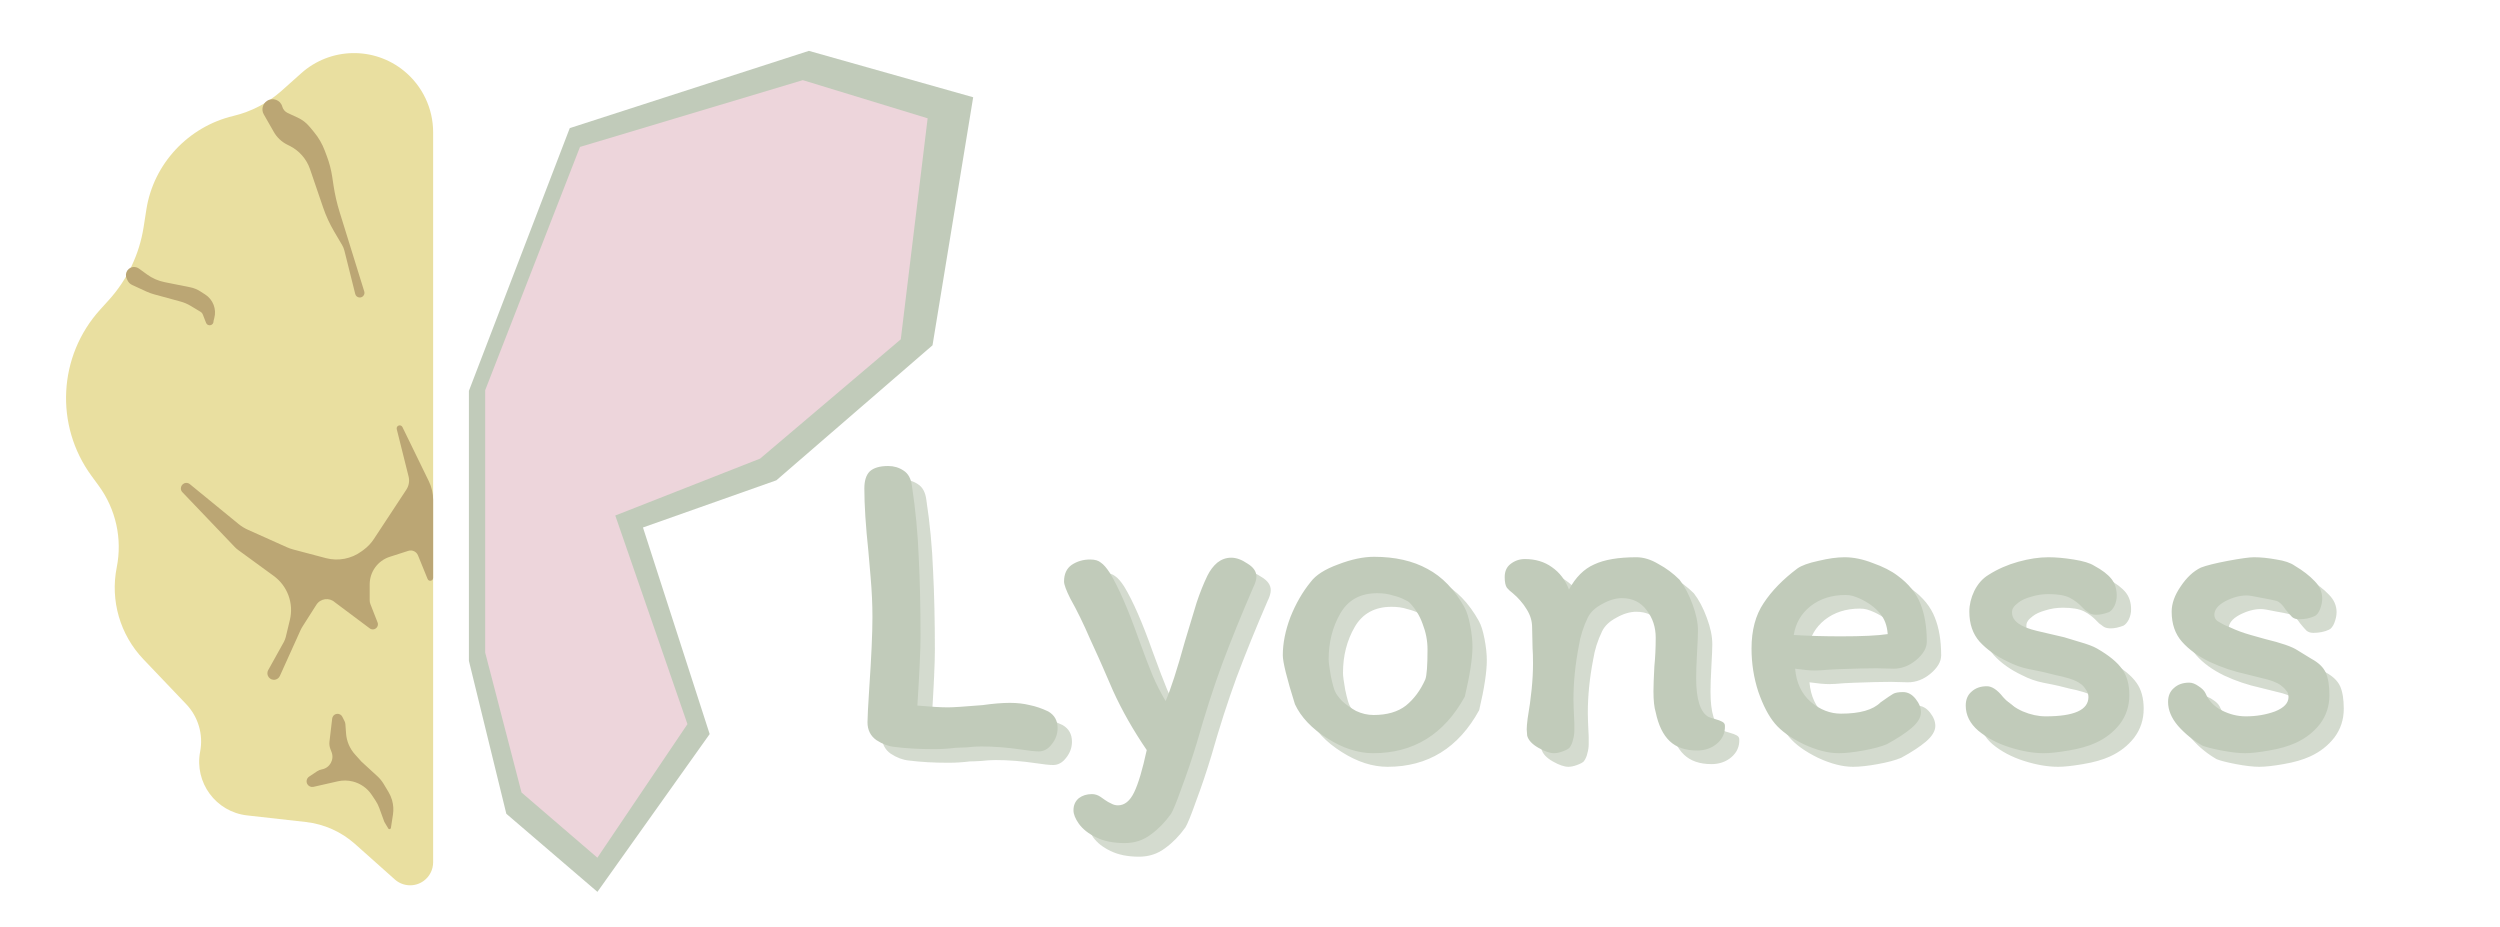 <svg width="356" height="132" viewBox="0 0 356 132" fill="none" xmlns="http://www.w3.org/2000/svg">
<path d="M128.518 68.297C129.329 68.297 130.054 68.51 130.694 68.937C131.377 69.364 131.782 70.11 131.91 71.177C132.422 74.548 132.742 77.918 132.87 81.289C133.041 84.617 133.126 88.393 133.126 92.617C133.126 94.409 132.977 97.673 132.678 102.409C134.555 102.58 136.006 102.665 137.03 102.665C137.755 102.665 139.398 102.558 141.958 102.345C143.451 102.132 144.753 102.025 145.862 102.025C146.886 102.025 147.825 102.132 148.678 102.345C149.531 102.516 150.406 102.814 151.302 103.241C152.198 103.753 152.646 104.542 152.646 105.609C152.646 106.462 152.369 107.23 151.814 107.913C151.302 108.596 150.683 108.937 149.958 108.937C149.446 108.937 148.635 108.852 147.526 108.681C145.521 108.382 143.601 108.233 141.766 108.233C141.169 108.233 140.486 108.276 139.718 108.361C138.993 108.404 138.459 108.425 138.118 108.425C137.094 108.553 136.07 108.617 135.046 108.617C132.955 108.617 131.078 108.51 129.414 108.297C128.561 108.212 127.707 107.892 126.854 107.337C126.001 106.74 125.574 105.886 125.574 104.777C125.574 104.137 125.659 102.494 125.83 99.849C126.129 95.454 126.278 92.105 126.278 89.801C126.278 88.009 126.193 86.132 126.022 84.169C125.851 82.206 125.745 80.969 125.702 80.457C125.318 76.83 125.126 73.844 125.126 71.497C125.126 70.388 125.382 69.577 125.894 69.065C126.449 68.553 127.323 68.297 128.518 68.297ZM162.202 121.993C160.58 121.993 159.215 121.716 158.106 121.161C157.039 120.649 156.228 120.009 155.674 119.241C155.162 118.516 154.906 117.876 154.906 117.321C154.906 116.596 155.162 116.02 155.674 115.593C156.186 115.209 156.804 115.017 157.53 115.017C157.956 115.017 158.362 115.145 158.746 115.401C159.13 115.657 159.343 115.806 159.386 115.849C159.684 116.062 159.983 116.233 160.282 116.361C160.58 116.532 160.9 116.617 161.242 116.617C162.18 116.617 162.948 115.998 163.546 114.761C164.143 113.524 164.74 111.518 165.338 108.745C163.418 105.929 161.818 103.113 160.538 100.297L159.066 96.905C158.852 96.393 158.255 95.07 157.274 92.937C156.335 90.761 155.396 88.841 154.458 87.177C153.86 85.982 153.562 85.172 153.562 84.745C153.562 83.678 153.924 82.889 154.65 82.377C155.418 81.865 156.292 81.609 157.274 81.609C157.956 81.609 158.468 81.758 158.81 82.057C159.194 82.313 159.62 82.804 160.09 83.529C161.327 85.577 162.671 88.649 164.122 92.745C164.975 95.092 165.658 96.884 166.17 98.121C166.682 99.316 167.3 100.532 168.026 101.769C168.751 100.105 169.668 97.268 170.778 93.257C171.46 90.953 172.015 89.118 172.442 87.753C172.911 86.345 173.423 85.065 173.978 83.913C174.362 83.145 174.831 82.526 175.386 82.057C175.983 81.588 176.644 81.353 177.37 81.353C178.095 81.353 178.863 81.63 179.674 82.185C180.527 82.697 180.954 83.316 180.954 84.041C180.954 84.468 180.804 84.98 180.506 85.577C178.842 89.417 177.37 93.044 176.09 96.457C174.852 99.828 173.658 103.54 172.506 107.593C171.823 109.854 171.098 112.009 170.33 114.057C169.604 116.105 169.092 117.364 168.794 117.833C167.94 119.028 166.98 120.009 165.914 120.777C164.847 121.588 163.61 121.993 162.202 121.993ZM210.57 88.393C210.911 88.99 211.188 89.865 211.402 91.017C211.615 92.126 211.722 93.129 211.722 94.025C211.722 95.689 211.359 98.057 210.634 101.129C207.69 106.505 203.338 109.193 197.578 109.193C195.444 109.193 193.268 108.489 191.05 107.081C188.831 105.673 187.295 104.052 186.442 102.217C185.29 98.548 184.714 96.222 184.714 95.241C184.714 93.534 185.076 91.721 185.802 89.801C186.57 87.881 187.53 86.217 188.682 84.809C189.407 83.828 190.708 82.996 192.586 82.313C194.463 81.588 196.17 81.225 197.706 81.225C200.692 81.225 203.231 81.801 205.322 82.953C207.412 84.062 209.162 85.876 210.57 88.393ZM205.002 98.697C205.215 98.142 205.322 96.713 205.322 94.409C205.322 93.172 205.087 91.956 204.618 90.761C204.191 89.566 203.551 88.542 202.698 87.689C202.612 87.604 202.378 87.476 201.994 87.305C201.61 87.092 201.076 86.9 200.394 86.729C199.754 86.516 199.007 86.409 198.154 86.409C195.764 86.409 194.015 87.369 192.906 89.289C191.796 91.209 191.242 93.385 191.242 95.817C191.242 96.244 191.348 97.054 191.562 98.249C191.818 99.444 192.031 100.19 192.202 100.489C192.33 100.788 192.65 101.214 193.162 101.769C193.716 102.281 194.378 102.75 195.146 103.177C195.956 103.561 196.788 103.753 197.642 103.753C199.562 103.753 201.098 103.305 202.25 102.409C203.402 101.47 204.319 100.233 205.002 98.697ZM217.464 86.409C217.122 86.153 216.845 85.897 216.632 85.641C216.418 85.342 216.312 84.83 216.312 84.105C216.312 83.294 216.589 82.676 217.144 82.249C217.741 81.78 218.424 81.545 219.192 81.545C220.685 81.545 221.965 81.929 223.032 82.697C224.141 83.465 224.952 84.532 225.464 85.897C226.402 84.148 227.597 82.953 229.048 82.313C230.498 81.63 232.504 81.289 235.064 81.289C236.088 81.289 237.133 81.609 238.2 82.249C239.309 82.846 240.312 83.593 241.208 84.489C241.933 85.428 242.552 86.601 243.064 88.009C243.576 89.374 243.832 90.612 243.832 91.721C243.832 92.361 243.789 93.406 243.704 94.857C243.618 96.393 243.576 97.609 243.576 98.505C243.576 101.492 244.152 103.326 245.304 104.009C245.474 104.094 245.794 104.201 246.264 104.329C246.733 104.457 247.074 104.585 247.288 104.713C247.544 104.841 247.672 105.033 247.672 105.289C247.714 106.313 247.33 107.166 246.52 107.849C245.752 108.489 244.813 108.809 243.704 108.809C242.04 108.809 240.738 108.361 239.8 107.465C238.861 106.569 238.2 105.204 237.816 103.369C237.602 102.686 237.496 101.684 237.496 100.361C237.496 99.636 237.538 98.462 237.624 96.841C237.752 95.561 237.816 94.196 237.816 92.745C237.816 91.252 237.389 89.95 236.536 88.841C235.682 87.689 234.509 87.113 233.016 87.113C232.12 87.113 231.181 87.39 230.2 87.945C229.218 88.457 228.536 89.097 228.152 89.865C227.512 91.188 227.085 92.532 226.872 93.897C226.36 96.542 226.104 99.081 226.104 101.513C226.104 102.11 226.146 103.262 226.232 104.969C226.232 105.097 226.232 105.417 226.232 105.929C226.232 106.398 226.168 106.846 226.04 107.273C225.954 107.7 225.784 108.084 225.528 108.425C225.357 108.596 225.037 108.766 224.568 108.937C224.098 109.108 223.693 109.193 223.352 109.193C222.754 109.193 222.008 108.937 221.112 108.425C220.216 107.913 219.682 107.337 219.512 106.697L219.448 105.801C219.448 105.46 219.49 104.948 219.576 104.265C220.088 101.278 220.344 98.676 220.344 96.457C220.344 95.476 220.322 94.729 220.28 94.217L220.216 91.273C220.216 90.377 219.96 89.524 219.448 88.713C218.936 87.86 218.274 87.092 217.464 86.409ZM251.461 94.281C251.461 91.678 252.037 89.524 253.189 87.817C254.341 86.068 255.941 84.425 257.989 82.889C258.586 82.462 259.589 82.1 260.997 81.801C262.405 81.46 263.642 81.289 264.709 81.289C265.989 81.289 267.333 81.566 268.741 82.121C270.191 82.633 271.365 83.23 272.261 83.913C273.839 85.065 274.927 86.409 275.525 87.945C276.122 89.438 276.421 91.23 276.421 93.321C276.421 94.217 275.909 95.092 274.885 95.945C273.903 96.756 272.837 97.161 271.685 97.161L269.253 97.097C268.015 97.097 266.245 97.14 263.941 97.225L262.597 97.289C261.658 97.374 260.954 97.417 260.485 97.417C259.802 97.417 258.863 97.332 257.669 97.161C257.839 99.166 258.586 100.745 259.909 101.897C261.231 103.006 262.661 103.561 264.197 103.561C266.885 103.561 268.762 103.028 269.829 101.961C270.725 101.321 271.322 100.916 271.621 100.745C271.919 100.574 272.389 100.489 273.029 100.489C273.711 100.489 274.309 100.809 274.821 101.449C275.333 102.089 275.589 102.729 275.589 103.369C275.589 104.094 275.141 104.841 274.245 105.609C273.391 106.334 272.218 107.102 270.725 107.913C269.914 108.254 268.805 108.553 267.397 108.809C265.989 109.065 264.815 109.193 263.877 109.193C262.383 109.193 260.719 108.766 258.885 107.913C257.05 107.017 255.685 106.036 254.789 104.969C253.893 103.902 253.103 102.388 252.421 100.425C251.781 98.462 251.461 96.414 251.461 94.281ZM264.197 92.553C267.226 92.553 269.445 92.446 270.853 92.233C270.767 90.996 270.383 89.993 269.701 89.225C269.018 88.414 268.079 87.732 266.885 87.177C266.501 87.006 266.159 86.878 265.861 86.793C265.562 86.708 265.221 86.665 264.837 86.665C262.874 86.665 261.21 87.198 259.845 88.265C258.522 89.332 257.733 90.697 257.477 92.361C259.61 92.489 261.85 92.553 264.197 92.553ZM300.652 94.281C302.358 95.262 303.553 96.244 304.236 97.225C304.918 98.164 305.26 99.401 305.26 100.937C305.26 102.473 304.812 103.838 303.916 105.033C303.02 106.185 301.868 107.081 300.46 107.721C299.436 108.19 298.156 108.553 296.62 108.809C295.126 109.065 293.953 109.193 293.1 109.193C291.606 109.193 289.985 108.916 288.236 108.361C286.486 107.806 284.993 107.017 283.756 105.993C282.561 104.969 281.964 103.774 281.964 102.409C281.964 101.556 282.241 100.894 282.796 100.425C283.35 99.913 284.076 99.657 284.972 99.657C285.697 99.657 286.465 100.169 287.276 101.193C288.086 102.089 289.025 102.772 290.092 103.241C291.201 103.71 292.289 103.945 293.356 103.945C297.409 103.945 299.436 103.028 299.436 101.193C299.436 100.809 299.308 100.446 299.052 100.105C298.796 99.721 298.561 99.465 298.348 99.337C297.964 99.038 297.43 98.782 296.748 98.569C296.065 98.356 295.382 98.185 294.7 98.057C294.017 97.886 293.505 97.758 293.164 97.673C292.822 97.588 292.097 97.438 290.988 97.225C289.921 97.012 288.897 96.649 287.916 96.137C286.294 95.369 284.972 94.43 283.948 93.321C282.966 92.212 282.476 90.782 282.476 89.033C282.476 88.052 282.71 87.07 283.18 86.089C283.692 85.065 284.374 84.297 285.228 83.785C286.508 82.974 287.916 82.356 289.452 81.929C290.988 81.502 292.417 81.289 293.74 81.289C294.806 81.289 296.001 81.396 297.324 81.609C298.689 81.822 299.67 82.121 300.268 82.505C301.377 83.102 302.188 83.721 302.7 84.361C303.212 85.001 303.468 85.812 303.468 86.793C303.468 87.262 303.361 87.732 303.148 88.201C302.934 88.628 302.678 88.926 302.38 89.097C301.697 89.353 301.1 89.481 300.588 89.481C300.204 89.481 299.884 89.417 299.628 89.289C299.372 89.118 299.137 88.948 298.924 88.777C298.753 88.606 298.646 88.5 298.604 88.457C298.049 87.86 297.43 87.39 296.748 87.049C296.065 86.708 295.062 86.537 293.74 86.537C292.886 86.537 292.054 86.665 291.244 86.921C290.476 87.134 289.878 87.412 289.452 87.753C289.11 88.009 288.876 88.244 288.748 88.457C288.62 88.628 288.556 88.862 288.556 89.161C288.556 90.356 289.75 91.23 292.14 91.785C294.572 92.34 295.852 92.638 295.98 92.681C296.236 92.766 296.94 92.98 298.092 93.321C299.286 93.662 300.14 93.982 300.652 94.281ZM329.208 94.537C329.549 94.75 330.211 95.156 331.192 95.753C332.216 96.308 332.899 96.969 333.24 97.737C333.581 98.505 333.752 99.572 333.752 100.937C333.752 102.473 333.304 103.838 332.408 105.033C331.512 106.185 330.36 107.081 328.952 107.721C327.928 108.19 326.669 108.553 325.176 108.809C323.725 109.065 322.573 109.193 321.72 109.193C320.867 109.193 319.757 109.065 318.392 108.809C317.069 108.553 316.152 108.318 315.64 108.105C314.317 107.337 313.165 106.398 312.184 105.289C311.245 104.18 310.776 103.049 310.776 101.897C310.776 101.044 311.053 100.382 311.608 99.913C312.163 99.401 312.888 99.145 313.784 99.145C314.211 99.145 314.659 99.316 315.128 99.657C315.597 99.956 315.917 100.276 316.088 100.617C316.557 101.726 317.347 102.558 318.456 103.113C319.565 103.668 320.696 103.945 321.848 103.945C323.341 103.945 324.728 103.71 326.008 103.241C327.288 102.729 327.928 102.046 327.928 101.193C327.928 100.809 327.821 100.51 327.608 100.297C327.437 100.041 327.181 99.785 326.84 99.529C326.243 99.102 325.347 98.761 324.152 98.505C322.957 98.206 322.189 98.014 321.848 97.929C320.099 97.545 318.392 96.969 316.728 96.201C315.064 95.39 313.741 94.43 312.76 93.321C311.779 92.212 311.288 90.782 311.288 89.033C311.288 87.881 311.715 86.686 312.568 85.449C313.421 84.169 314.381 83.273 315.448 82.761C316.216 82.462 317.496 82.142 319.288 81.801C321.123 81.46 322.36 81.289 323 81.289C323.981 81.289 325.048 81.396 326.2 81.609C327.352 81.78 328.227 82.078 328.824 82.505C329.976 83.188 330.915 83.913 331.64 84.681C332.365 85.406 332.728 86.238 332.728 87.177C332.728 87.646 332.621 88.158 332.408 88.713C332.195 89.225 331.939 89.545 331.64 89.673C331 89.972 330.253 90.121 329.4 90.121C329.016 90.121 328.696 90.014 328.44 89.801C328.227 89.588 327.928 89.246 327.544 88.777C327.075 88.052 326.627 87.625 326.2 87.497C325.688 87.369 324.941 87.22 323.96 87.049C322.979 86.836 322.317 86.729 321.976 86.729C320.995 86.729 319.971 87.006 318.904 87.561C317.88 88.116 317.368 88.756 317.368 89.481C317.368 89.865 317.517 90.164 317.816 90.377C318.157 90.59 318.499 90.782 318.84 90.953C319.224 91.124 319.48 91.23 319.608 91.273C320.504 91.7 321.485 92.062 322.552 92.361C323.661 92.66 324.344 92.852 324.6 92.937C326.904 93.492 328.44 94.025 329.208 94.537Z" fill="#C1CBBA" fill-opacity="0.69"/>
<path d="M126.475 66.36C127.286 66.36 128.011 66.573 128.651 67C129.334 67.427 129.739 68.173 129.867 69.24C130.379 72.611 130.699 75.981 130.827 79.352C130.998 82.68 131.083 86.456 131.083 90.68C131.083 92.472 130.934 95.736 130.635 100.472C132.512 100.643 133.963 100.728 134.987 100.728C135.712 100.728 137.355 100.621 139.915 100.408C141.408 100.195 142.71 100.088 143.819 100.088C144.843 100.088 145.782 100.195 146.635 100.408C147.488 100.579 148.363 100.877 149.259 101.304C150.155 101.816 150.603 102.605 150.603 103.672C150.603 104.525 150.326 105.293 149.771 105.976C149.259 106.659 148.64 107 147.915 107C147.403 107 146.592 106.915 145.483 106.744C143.478 106.445 141.558 106.296 139.723 106.296C139.126 106.296 138.443 106.339 137.675 106.424C136.95 106.467 136.416 106.488 136.075 106.488C135.051 106.616 134.027 106.68 133.003 106.68C130.912 106.68 129.035 106.573 127.371 106.36C126.518 106.275 125.664 105.955 124.811 105.4C123.958 104.803 123.531 103.949 123.531 102.84C123.531 102.2 123.616 100.557 123.787 97.912C124.086 93.517 124.235 90.168 124.235 87.864C124.235 86.072 124.15 84.195 123.979 82.232C123.808 80.269 123.702 79.032 123.659 78.52C123.275 74.893 123.083 71.907 123.083 69.56C123.083 68.451 123.339 67.64 123.851 67.128C124.406 66.616 125.28 66.36 126.475 66.36ZM160.159 120.056C158.537 120.056 157.172 119.779 156.063 119.224C154.996 118.712 154.185 118.072 153.631 117.304C153.119 116.579 152.863 115.939 152.863 115.384C152.863 114.659 153.119 114.083 153.631 113.656C154.143 113.272 154.761 113.08 155.487 113.08C155.913 113.08 156.319 113.208 156.703 113.464C157.087 113.72 157.3 113.869 157.343 113.912C157.641 114.125 157.94 114.296 158.239 114.424C158.537 114.595 158.857 114.68 159.199 114.68C160.137 114.68 160.905 114.061 161.503 112.824C162.1 111.587 162.697 109.581 163.295 106.808C161.375 103.992 159.775 101.176 158.495 98.36L157.023 94.968C156.809 94.456 156.212 93.133 155.231 91C154.292 88.824 153.353 86.904 152.415 85.24C151.817 84.045 151.519 83.235 151.519 82.808C151.519 81.741 151.881 80.952 152.607 80.44C153.375 79.928 154.249 79.672 155.231 79.672C155.913 79.672 156.425 79.821 156.767 80.12C157.151 80.376 157.577 80.867 158.047 81.592C159.284 83.64 160.628 86.712 162.079 90.808C162.932 93.155 163.615 94.947 164.127 96.184C164.639 97.379 165.257 98.595 165.983 99.832C166.708 98.168 167.625 95.331 168.735 91.32C169.417 89.016 169.972 87.181 170.399 85.816C170.868 84.408 171.38 83.128 171.935 81.976C172.319 81.208 172.788 80.589 173.343 80.12C173.94 79.651 174.601 79.416 175.327 79.416C176.052 79.416 176.82 79.693 177.631 80.248C178.484 80.76 178.911 81.379 178.911 82.104C178.911 82.531 178.761 83.043 178.463 83.64C176.799 87.48 175.327 91.107 174.047 94.52C172.809 97.891 171.615 101.603 170.463 105.656C169.78 107.917 169.055 110.072 168.287 112.12C167.561 114.168 167.049 115.427 166.751 115.896C165.897 117.091 164.937 118.072 163.871 118.84C162.804 119.651 161.567 120.056 160.159 120.056ZM208.527 86.456C208.868 87.053 209.145 87.928 209.359 89.08C209.572 90.189 209.679 91.192 209.679 92.088C209.679 93.752 209.316 96.12 208.591 99.192C205.647 104.568 201.295 107.256 195.535 107.256C193.401 107.256 191.225 106.552 189.007 105.144C186.788 103.736 185.252 102.115 184.399 100.28C183.247 96.611 182.671 94.285 182.671 93.304C182.671 91.597 183.033 89.784 183.759 87.864C184.527 85.944 185.487 84.28 186.639 82.872C187.364 81.891 188.665 81.059 190.543 80.376C192.42 79.651 194.127 79.288 195.663 79.288C198.649 79.288 201.188 79.864 203.279 81.016C205.369 82.125 207.119 83.939 208.527 86.456ZM202.959 96.76C203.172 96.205 203.279 94.776 203.279 92.472C203.279 91.235 203.044 90.019 202.575 88.824C202.148 87.629 201.508 86.605 200.655 85.752C200.569 85.667 200.335 85.539 199.951 85.368C199.567 85.155 199.033 84.963 198.351 84.792C197.711 84.579 196.964 84.472 196.111 84.472C193.721 84.472 191.972 85.432 190.863 87.352C189.753 89.272 189.199 91.448 189.199 93.88C189.199 94.307 189.305 95.117 189.519 96.312C189.775 97.507 189.988 98.253 190.159 98.552C190.287 98.851 190.607 99.277 191.119 99.832C191.673 100.344 192.335 100.813 193.103 101.24C193.913 101.624 194.745 101.816 195.599 101.816C197.519 101.816 199.055 101.368 200.207 100.472C201.359 99.533 202.276 98.296 202.959 96.76ZM215.421 84.472C215.079 84.216 214.802 83.96 214.589 83.704C214.375 83.405 214.269 82.893 214.269 82.168C214.269 81.357 214.546 80.739 215.101 80.312C215.698 79.843 216.381 79.608 217.149 79.608C218.642 79.608 219.922 79.992 220.989 80.76C222.098 81.528 222.909 82.595 223.421 83.96C224.359 82.211 225.554 81.016 227.005 80.376C228.455 79.693 230.461 79.352 233.021 79.352C234.045 79.352 235.09 79.672 236.157 80.312C237.266 80.909 238.269 81.656 239.165 82.552C239.89 83.491 240.509 84.664 241.021 86.072C241.533 87.437 241.789 88.675 241.789 89.784C241.789 90.424 241.746 91.469 241.661 92.92C241.575 94.456 241.533 95.672 241.533 96.568C241.533 99.555 242.109 101.389 243.261 102.072C243.431 102.157 243.751 102.264 244.221 102.392C244.69 102.52 245.031 102.648 245.245 102.776C245.501 102.904 245.629 103.096 245.629 103.352C245.671 104.376 245.287 105.229 244.477 105.912C243.709 106.552 242.77 106.872 241.661 106.872C239.997 106.872 238.695 106.424 237.757 105.528C236.818 104.632 236.157 103.267 235.773 101.432C235.559 100.749 235.453 99.747 235.453 98.424C235.453 97.699 235.495 96.525 235.581 94.904C235.709 93.624 235.773 92.259 235.773 90.808C235.773 89.315 235.346 88.013 234.493 86.904C233.639 85.752 232.466 85.176 230.973 85.176C230.077 85.176 229.138 85.453 228.157 86.008C227.175 86.52 226.493 87.16 226.109 87.928C225.469 89.251 225.042 90.595 224.829 91.96C224.317 94.605 224.061 97.144 224.061 99.576C224.061 100.173 224.103 101.325 224.189 103.032C224.189 103.16 224.189 103.48 224.189 103.992C224.189 104.461 224.125 104.909 223.997 105.336C223.911 105.763 223.741 106.147 223.485 106.488C223.314 106.659 222.994 106.829 222.525 107C222.055 107.171 221.65 107.256 221.309 107.256C220.711 107.256 219.965 107 219.069 106.488C218.173 105.976 217.639 105.4 217.469 104.76L217.405 103.864C217.405 103.523 217.447 103.011 217.533 102.328C218.045 99.341 218.301 96.739 218.301 94.52C218.301 93.539 218.279 92.792 218.237 92.28L218.173 89.336C218.173 88.44 217.917 87.587 217.405 86.776C216.893 85.923 216.231 85.155 215.421 84.472ZM249.418 92.344C249.418 89.741 249.994 87.587 251.146 85.88C252.298 84.131 253.898 82.488 255.946 80.952C256.543 80.525 257.546 80.163 258.954 79.864C260.362 79.523 261.599 79.352 262.666 79.352C263.946 79.352 265.29 79.629 266.698 80.184C268.148 80.696 269.322 81.293 270.218 81.976C271.796 83.128 272.884 84.472 273.482 86.008C274.079 87.501 274.378 89.293 274.378 91.384C274.378 92.28 273.866 93.155 272.842 94.008C271.86 94.819 270.794 95.224 269.642 95.224L267.21 95.16C265.972 95.16 264.202 95.203 261.898 95.288L260.554 95.352C259.615 95.437 258.911 95.48 258.442 95.48C257.759 95.48 256.82 95.395 255.626 95.224C255.796 97.229 256.543 98.808 257.866 99.96C259.188 101.069 260.618 101.624 262.154 101.624C264.842 101.624 266.719 101.091 267.786 100.024C268.682 99.384 269.279 98.979 269.578 98.808C269.876 98.637 270.346 98.552 270.986 98.552C271.668 98.552 272.266 98.872 272.778 99.512C273.29 100.152 273.546 100.792 273.546 101.432C273.546 102.157 273.098 102.904 272.202 103.672C271.348 104.397 270.175 105.165 268.682 105.976C267.871 106.317 266.762 106.616 265.354 106.872C263.946 107.128 262.772 107.256 261.834 107.256C260.34 107.256 258.676 106.829 256.842 105.976C255.007 105.08 253.642 104.099 252.746 103.032C251.85 101.965 251.06 100.451 250.378 98.488C249.738 96.525 249.418 94.477 249.418 92.344ZM262.154 90.616C265.183 90.616 267.402 90.509 268.81 90.296C268.724 89.059 268.34 88.056 267.658 87.288C266.975 86.477 266.036 85.795 264.842 85.24C264.458 85.069 264.116 84.941 263.818 84.856C263.519 84.771 263.178 84.728 262.794 84.728C260.831 84.728 259.167 85.261 257.802 86.328C256.479 87.395 255.69 88.76 255.434 90.424C257.567 90.552 259.807 90.616 262.154 90.616ZM298.609 92.344C300.315 93.325 301.51 94.307 302.193 95.288C302.875 96.227 303.217 97.464 303.217 99C303.217 100.536 302.769 101.901 301.873 103.096C300.977 104.248 299.825 105.144 298.417 105.784C297.393 106.253 296.113 106.616 294.577 106.872C293.083 107.128 291.91 107.256 291.057 107.256C289.563 107.256 287.942 106.979 286.193 106.424C284.443 105.869 282.95 105.08 281.713 104.056C280.518 103.032 279.921 101.837 279.921 100.472C279.921 99.619 280.198 98.957 280.753 98.488C281.307 97.976 282.033 97.72 282.929 97.72C283.654 97.72 284.422 98.232 285.233 99.256C286.043 100.152 286.982 100.835 288.049 101.304C289.158 101.773 290.246 102.008 291.313 102.008C295.366 102.008 297.393 101.091 297.393 99.256C297.393 98.872 297.265 98.509 297.009 98.168C296.753 97.784 296.518 97.528 296.305 97.4C295.921 97.101 295.387 96.845 294.705 96.632C294.022 96.419 293.339 96.248 292.657 96.12C291.974 95.949 291.462 95.821 291.121 95.736C290.779 95.651 290.054 95.501 288.945 95.288C287.878 95.075 286.854 94.712 285.873 94.2C284.251 93.432 282.929 92.493 281.905 91.384C280.923 90.275 280.433 88.845 280.433 87.096C280.433 86.115 280.667 85.133 281.137 84.152C281.649 83.128 282.331 82.36 283.185 81.848C284.465 81.037 285.873 80.419 287.409 79.992C288.945 79.565 290.374 79.352 291.697 79.352C292.763 79.352 293.958 79.459 295.281 79.672C296.646 79.885 297.627 80.184 298.225 80.568C299.334 81.165 300.145 81.784 300.657 82.424C301.169 83.064 301.425 83.875 301.425 84.856C301.425 85.325 301.318 85.795 301.105 86.264C300.891 86.691 300.635 86.989 300.337 87.16C299.654 87.416 299.057 87.544 298.545 87.544C298.161 87.544 297.841 87.48 297.585 87.352C297.329 87.181 297.094 87.011 296.881 86.84C296.71 86.669 296.603 86.563 296.561 86.52C296.006 85.923 295.387 85.453 294.705 85.112C294.022 84.771 293.019 84.6 291.697 84.6C290.843 84.6 290.011 84.728 289.201 84.984C288.433 85.197 287.835 85.475 287.409 85.816C287.067 86.072 286.833 86.307 286.705 86.52C286.577 86.691 286.513 86.925 286.513 87.224C286.513 88.419 287.707 89.293 290.097 89.848C292.529 90.403 293.809 90.701 293.937 90.744C294.193 90.829 294.897 91.043 296.049 91.384C297.243 91.725 298.097 92.045 298.609 92.344ZM327.165 92.6C327.506 92.813 328.168 93.219 329.149 93.816C330.173 94.371 330.856 95.032 331.197 95.8C331.538 96.568 331.709 97.635 331.709 99C331.709 100.536 331.261 101.901 330.365 103.096C329.469 104.248 328.317 105.144 326.909 105.784C325.885 106.253 324.626 106.616 323.133 106.872C321.682 107.128 320.53 107.256 319.677 107.256C318.824 107.256 317.714 107.128 316.349 106.872C315.026 106.616 314.109 106.381 313.597 106.168C312.274 105.4 311.122 104.461 310.141 103.352C309.202 102.243 308.733 101.112 308.733 99.96C308.733 99.107 309.01 98.445 309.565 97.976C310.12 97.464 310.845 97.208 311.741 97.208C312.168 97.208 312.616 97.379 313.085 97.72C313.554 98.019 313.874 98.339 314.045 98.68C314.514 99.789 315.304 100.621 316.413 101.176C317.522 101.731 318.653 102.008 319.805 102.008C321.298 102.008 322.685 101.773 323.965 101.304C325.245 100.792 325.885 100.109 325.885 99.256C325.885 98.872 325.778 98.573 325.565 98.36C325.394 98.104 325.138 97.848 324.797 97.592C324.2 97.165 323.304 96.824 322.109 96.568C320.914 96.269 320.146 96.077 319.805 95.992C318.056 95.608 316.349 95.032 314.685 94.264C313.021 93.453 311.698 92.493 310.717 91.384C309.736 90.275 309.245 88.845 309.245 87.096C309.245 85.944 309.672 84.749 310.525 83.512C311.378 82.232 312.338 81.336 313.405 80.824C314.173 80.525 315.453 80.205 317.245 79.864C319.08 79.523 320.317 79.352 320.957 79.352C321.938 79.352 323.005 79.459 324.157 79.672C325.309 79.843 326.184 80.141 326.781 80.568C327.933 81.251 328.872 81.976 329.597 82.744C330.322 83.469 330.685 84.301 330.685 85.24C330.685 85.709 330.578 86.221 330.365 86.776C330.152 87.288 329.896 87.608 329.597 87.736C328.957 88.035 328.21 88.184 327.357 88.184C326.973 88.184 326.653 88.077 326.397 87.864C326.184 87.651 325.885 87.309 325.501 86.84C325.032 86.115 324.584 85.688 324.157 85.56C323.645 85.432 322.898 85.283 321.917 85.112C320.936 84.899 320.274 84.792 319.933 84.792C318.952 84.792 317.928 85.069 316.861 85.624C315.837 86.179 315.325 86.819 315.325 87.544C315.325 87.928 315.474 88.227 315.773 88.44C316.114 88.653 316.456 88.845 316.797 89.016C317.181 89.187 317.437 89.293 317.565 89.336C318.461 89.763 319.442 90.125 320.509 90.424C321.618 90.723 322.301 90.915 322.557 91C324.861 91.555 326.397 92.088 327.165 92.6Z" fill="#C1CBBA"/>
<g filter="url(#filter0_d_1_2168)">
<path d="M62.773 51.656L77.135 14.242L111.186 3.243L134.581 9.849L128.79 45.17L106.553 64.396L87.559 71.113L97.056 100.531L81.073 123L68.101 111.882L62.773 90.108V51.656Z" fill="#C1CBBA"/>
<path d="M65.09 51.566L78.591 16.923L110.319 7.413L128.096 12.847L124.271 44.32L104.244 61.302L83.615 69.41L93.893 99.116L81.067 118.136L70.266 108.852L65.09 88.927V51.566Z" fill="#EDD5DB"/>
<path d="M12.624 76.79C13.436 72.73 12.506 68.516 10.061 65.174L9.025 63.758C3.77 56.576 4.285 46.691 10.258 40.094L11.496 38.727C14.121 35.827 15.842 32.224 16.448 28.36L16.845 25.821C17.865 19.309 22.819 14.036 29.231 12.509C31.762 11.906 34.141 10.674 36.082 8.941L38.902 6.424C43.043 2.726 49.261 2.595 53.554 6.116C56.164 8.256 57.678 11.454 57.678 14.83V118.793C57.678 119.836 57.181 120.816 56.34 121.433C55.094 122.347 53.379 122.265 52.225 121.237L46.555 116.183C44.599 114.439 42.149 113.346 39.545 113.053L31.188 112.114C26.737 111.614 23.655 107.427 24.501 103.028C24.97 100.589 24.231 98.074 22.518 96.276L16.415 89.873C13.095 86.39 11.68 81.508 12.624 76.79Z" fill="#E9DFA0"/>
<path d="M35.25 92.77C34.457 92.987 33.795 92.142 34.194 91.424L36.41 87.435C36.535 87.21 36.629 86.969 36.69 86.719L37.28 84.272C37.849 81.915 36.943 79.447 34.984 78.017L29.89 74.3C29.73 74.183 29.581 74.052 29.444 73.909L21.974 66.092C21.404 65.495 22.026 64.535 22.804 64.813C22.889 64.843 22.967 64.888 23.037 64.945L29.959 70.608C30.368 70.943 30.821 71.223 31.304 71.439L36.847 73.924C37.144 74.057 37.452 74.166 37.766 74.249L42.398 75.475C44.15 75.939 46.019 75.586 47.481 74.514L47.773 74.3C48.349 73.877 48.845 73.356 49.237 72.759L53.866 65.723C54.228 65.172 54.344 64.495 54.184 63.855L52.498 57.112C52.391 56.685 52.914 56.389 53.225 56.7C53.259 56.734 53.287 56.773 53.308 56.817L57.072 64.541C57.47 65.36 57.678 66.259 57.678 67.169V78.294C57.678 78.742 57.06 78.863 56.891 78.448L55.521 75.085C55.3 74.543 54.699 74.263 54.142 74.442L51.499 75.291C49.798 75.838 48.644 77.421 48.644 79.208V81.486C48.644 81.673 48.679 81.858 48.747 82.031L49.766 84.637C50.035 85.324 49.226 85.928 48.644 85.475L43.687 81.768C42.888 81.042 41.628 81.211 41.049 82.122L39.099 85.186C38.976 85.378 38.868 85.579 38.774 85.787L35.852 92.257C35.738 92.509 35.517 92.698 35.25 92.77Z" fill="#BBA674"/>
<path d="M33.56 12.285C33.184 11.628 33.388 10.789 34.018 10.369C34.827 9.829 35.937 10.235 36.193 11.173C36.304 11.579 36.588 11.915 36.971 12.092L38.397 12.75C39.043 13.049 39.615 13.487 40.071 14.034L40.701 14.79C41.359 15.58 41.88 16.475 42.241 17.437L42.553 18.269C42.907 19.213 43.161 20.192 43.31 21.189L43.489 22.378C43.683 23.672 43.975 24.95 44.363 26.2L47.87 37.501C47.921 37.665 47.907 37.843 47.83 37.997C47.553 38.551 46.736 38.462 46.586 37.861L45.044 31.694C44.974 31.414 44.864 31.145 44.717 30.896L43.579 28.961C42.943 27.879 42.417 26.735 42.012 25.547L40.149 20.092C39.656 18.646 38.613 17.453 37.247 16.77L36.9 16.597C36.1 16.197 35.436 15.569 34.992 14.792L33.56 12.285Z" fill="#BBA674"/>
<path d="M14.036 35.653C13.666 34.839 14.317 33.931 15.207 34.02C15.411 34.04 15.607 34.115 15.773 34.236L16.928 35.075C17.678 35.621 18.538 35.998 19.448 36.18L23.083 36.907C23.595 37.01 24.084 37.207 24.523 37.49L25.222 37.939C26.34 38.658 26.863 40.019 26.513 41.302L26.425 41.624C26.413 41.671 26.406 41.72 26.406 41.769C26.406 42.379 25.562 42.537 25.341 41.969L24.882 40.788C24.819 40.625 24.703 40.488 24.553 40.398L23.134 39.546C22.692 39.281 22.216 39.078 21.72 38.943L17.958 37.917C17.568 37.811 17.188 37.672 16.821 37.503L14.809 36.574C14.52 36.441 14.288 36.208 14.157 35.918L14.036 35.653Z" fill="#BBA674"/>
<path d="M41.836 105.559C42.965 105.354 43.629 104.172 43.217 103.1L43.049 102.664C42.92 102.328 42.874 101.966 42.916 101.608L43.303 98.325C43.311 98.252 43.331 98.18 43.359 98.113C43.617 97.513 44.458 97.488 44.75 98.072L45.071 98.714C45.136 98.843 45.174 98.984 45.184 99.128L45.278 100.44C45.358 101.55 45.805 102.602 46.549 103.429L47.485 104.469L49.73 106.526C50.085 106.852 50.391 107.227 50.639 107.64L51.329 108.79C51.545 109.151 51.713 109.538 51.829 109.943C52.019 110.61 52.063 111.31 51.958 111.995L51.665 113.9C51.658 113.943 51.638 113.983 51.608 114.013C51.514 114.107 51.357 114.088 51.289 113.974L50.777 113.12C50.745 113.067 50.717 113.01 50.696 112.951L50.007 111.056C49.871 110.681 49.69 110.324 49.468 109.992L48.931 109.186C48.299 108.238 47.336 107.559 46.23 107.282C45.532 107.108 44.804 107.1 44.103 107.259L40.642 108.046C40.302 108.123 39.952 107.973 39.773 107.675C39.552 107.307 39.659 106.83 40.017 106.591L41.147 105.837C41.355 105.699 41.59 105.604 41.836 105.559Z" fill="#BBA674"/>
</g>
<defs>
<filter id="filter0_d_1_2168" x="5.405" y="3.243" width="134.176" height="124.757" filterUnits="userSpaceOnUse" color-interpolation-filters="sRGB">
<feFlood flood-opacity="0" result="BackgroundImageFix"/>
<feColorMatrix in="SourceAlpha" type="matrix" values="0 0 0 0 0 0 0 0 0 0 0 0 0 0 0 0 0 0 127 0" result="hardAlpha"/>
<feOffset dx="4" dy="4"/>
<feGaussianBlur stdDeviation="0.5"/>
<feComposite in2="hardAlpha" operator="out"/>
<feColorMatrix type="matrix" values="0 0 0 0 0 0 0 0 0 0 0 0 0 0 0 0 0 0 0.25 0"/>
<feBlend mode="normal" in2="BackgroundImageFix" result="effect1_dropShadow_1_2168"/>
<feBlend mode="normal" in="SourceGraphic" in2="effect1_dropShadow_1_2168" result="shape"/>
</filter>
</defs>
</svg>
